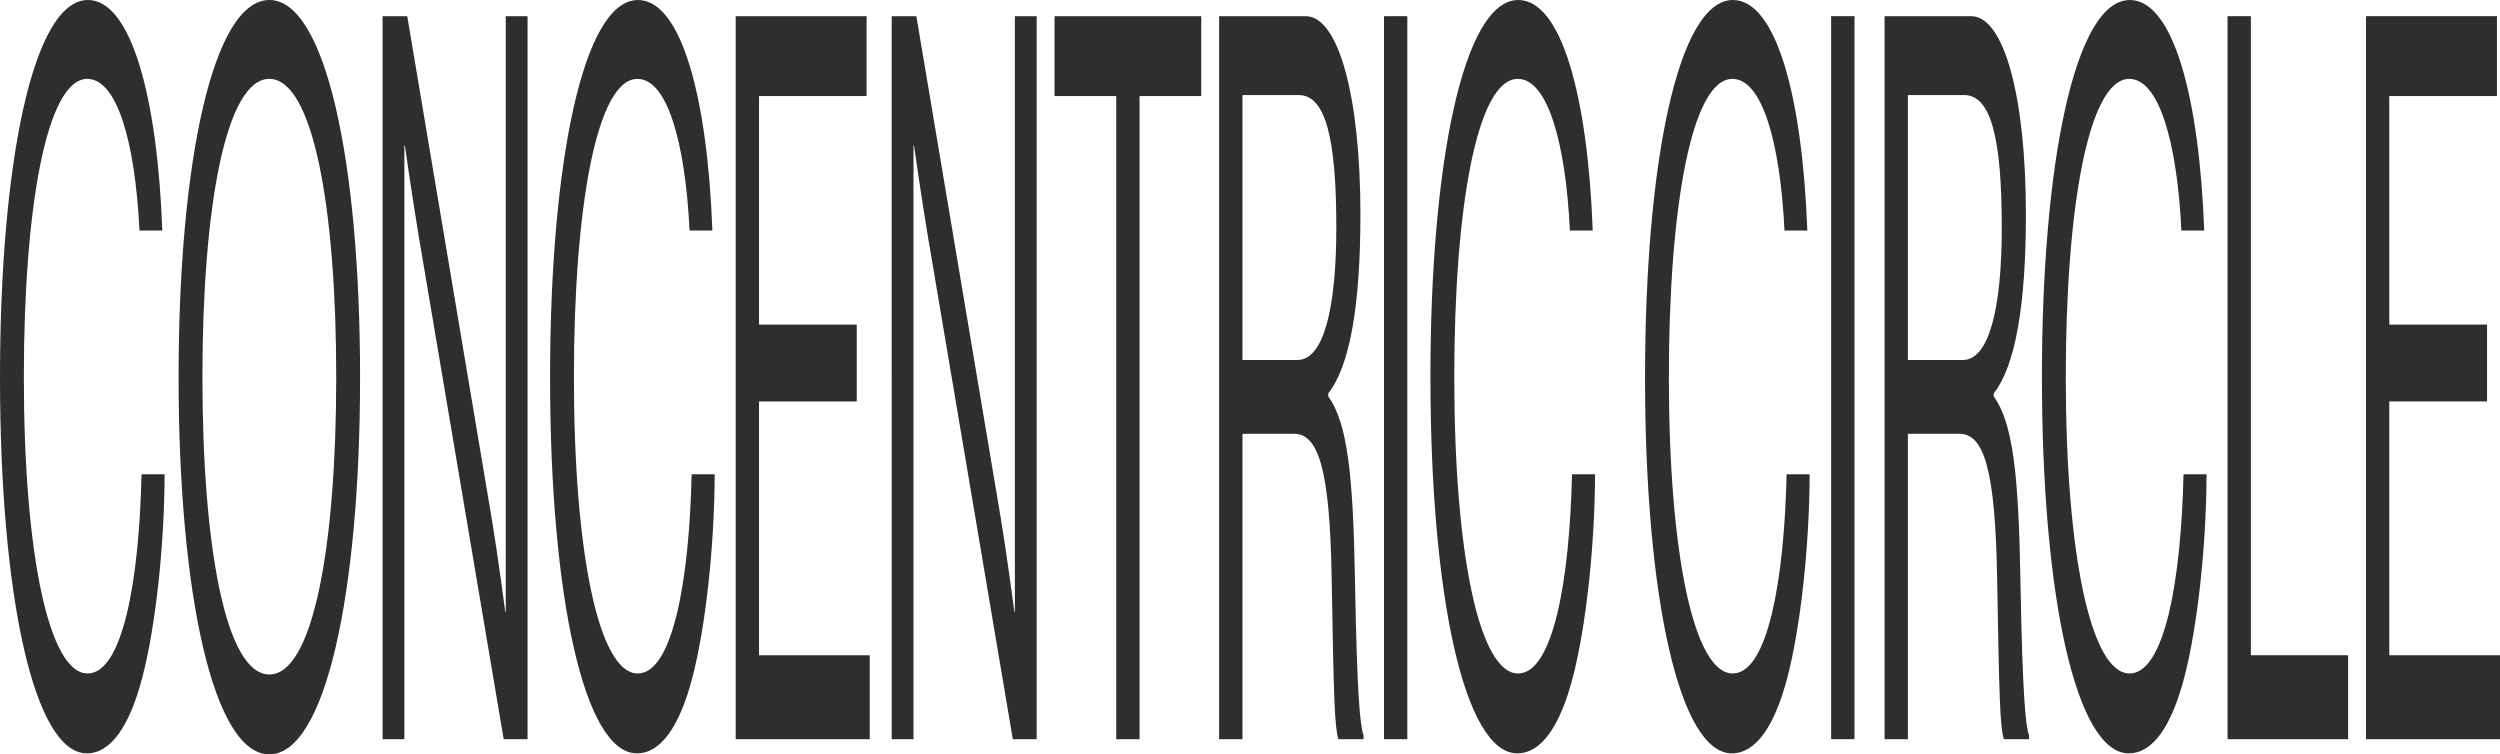 <svg xmlns="http://www.w3.org/2000/svg" xmlns:xlink="http://www.w3.org/1999/xlink" width="327.001" height="98.671" viewBox="0 0 327.001 98.671">
  <defs>
    <clipPath id="clip-path">
      <rect id="사각형_12" data-name="사각형 12" width="327.001" height="98.671" fill="#2e2e2e"/>
    </clipPath>
  </defs>
  <g id="그룹_18" data-name="그룹 18" transform="translate(-642)">
    <g id="그룹_9" data-name="그룹 9" transform="translate(642)" clip-path="url(#clip-path)">
      <path id="패스_14" data-name="패스 14" d="M0,49.336C0,21.557,4.273,0,11.5,0c5.66,0,9.089,12.7,9.73,30.157H18.243c-.574-11.772-2.984-19.839-6.818-19.839-5.32,0-8.306,16.8-8.306,39.018,0,23.147,3.291,38.754,8.34,38.754,4.58,0,6.751-12.168,7.054-26.056h3.018C21.5,71.423,20.346,82,18.614,88.619c-1.694,6.481-4.169,9.92-7.257,9.92C4.476,98.539,0,78.038,0,49.336" fill="#2e2e2e"/>
      <path id="패스_15" data-name="패스 15" d="M59.1,49.336c0-22.223-3.054-39.018-8.748-39.018S41.6,27.113,41.6,49.336s3.054,38.885,8.752,38.885S59.1,71.555,59.1,49.336m-20.619,0C38.481,21.031,43.024,0,50.352,0S62.219,21.031,62.219,49.336,57.676,98.671,50.352,98.671,38.481,77.64,38.481,49.336" transform="translate(-15.121)" fill="#2e2e2e"/>
      <path id="패스_16" data-name="패스 16" d="M82.439,3.486h3.223L96.716,69.222c.817,4.894,1.765,12.168,1.765,12.168h.067V3.486H101.4v94.57H98.276L87.154,32.189c-.779-4.631-1.8-11.773-1.8-11.773h-.067v77.64H82.439Z" transform="translate(-32.395 -1.37)" fill="#2e2e2e"/>
      <path id="패스_17" data-name="패스 17" d="M118.524,49.336C118.524,21.557,122.8,0,130.02,0c5.663,0,9.089,12.7,9.734,30.157h-2.984c-.577-11.772-2.984-19.839-6.818-19.839-5.323,0-8.309,16.8-8.309,39.018,0,23.147,3.291,38.754,8.343,38.754,4.577,0,6.75-12.168,7.054-26.056h3.017c-.033,9.39-1.188,19.971-2.916,26.586-1.694,6.481-4.172,9.92-7.257,9.92-6.885,0-11.361-20.5-11.361-49.2" transform="translate(-46.575)" fill="#2e2e2e"/>
      <path id="패스_18" data-name="패스 18" d="M158.517,3.486h17.126v10.45H161.572V43.827h12.782V53.878H161.572v33.2h14.48V98.056H158.517Z" transform="translate(-62.29 -1.37)" fill="#2e2e2e"/>
      <path id="패스_19" data-name="패스 19" d="M192.139,3.486h3.223l11.054,65.736c.817,4.894,1.765,12.168,1.765,12.168h.067V3.486H211.1v94.57h-3.122L196.854,32.189c-.779-4.631-1.8-11.773-1.8-11.773h-.067v77.64h-2.849Z" transform="translate(-75.502 -1.37)" fill="#2e2e2e"/>
      <path id="패스_20" data-name="패스 20" d="M227.223,3.486h19.192v10.45h-8.071v84.12H235.29V13.936h-8.067Z" transform="translate(-89.288 -1.37)" fill="#2e2e2e"/>
      <path id="패스_21" data-name="패스 21" d="M265.74,48.457h7.189c3.392,0,5.086-6.615,5.086-17.328,0-11.506-1.357-17.325-4.918-17.325H265.74ZM262.685,3.486h11.327c4.273,0,7.155,10.45,7.155,25.925,0,11.506-1.289,19.708-4.206,23.41v.4c2.477,3.44,3.257,10.054,3.494,24.075.273,15.209.678,19.046,1.117,20.234v.53h-3.287c-.506-1.718-.608-5.289-.881-21.162C277.165,63,275.74,58.11,272.486,58.11H265.74V98.056h-3.055Z" transform="translate(-103.223 -1.37)" fill="#2e2e2e"/>
      <rect id="사각형_10" data-name="사각형 10" width="3.051" height="94.57" transform="translate(181.029 2.116)" fill="#2e2e2e"/>
      <rect id="사각형_11" data-name="사각형 11" width="3.055" height="94.57" transform="translate(239.515 2.116)" fill="#2e2e2e"/>
      <path id="패스_22" data-name="패스 22" d="M479.967,3.486h3.055V87.077h12.714V98.056H479.967Z" transform="translate(-188.605 -1.37)" fill="#2e2e2e"/>
      <path id="패스_23" data-name="패스 23" d="M509.8,3.486h17.126v10.45H512.848V43.827h12.786V53.878H512.848v33.2h14.48V98.056H509.8Z" transform="translate(-200.327 -1.37)" fill="#2e2e2e"/>
      <path id="패스_24" data-name="패스 24" d="M308.211,49.336c0-27.778,4.273-49.336,11.5-49.336,5.663,0,9.086,12.7,9.73,30.157h-2.984c-.577-11.772-2.984-19.839-6.815-19.839-5.326,0-8.309,16.8-8.309,39.018,0,23.147,3.287,38.754,8.343,38.754,4.576,0,6.747-12.168,7.055-26.056h3.017c-.033,9.39-1.188,19.971-2.916,26.586-1.694,6.481-4.172,9.92-7.257,9.92-6.885,0-11.361-20.5-11.361-49.2" transform="translate(-121.113)" fill="#2e2e2e"/>
      <path id="패스_25" data-name="패스 25" d="M354.46,49.336C354.46,21.557,358.733,0,365.956,0c5.663,0,9.086,12.7,9.73,30.157H372.7c-.577-11.772-2.984-19.839-6.815-19.839-5.326,0-8.309,16.8-8.309,39.018,0,23.147,3.287,38.754,8.343,38.754,4.577,0,6.747-12.168,7.055-26.056h3.017c-.033,9.39-1.188,19.971-2.916,26.586-1.694,6.481-4.172,9.92-7.256,9.92-6.885,0-11.361-20.5-11.361-49.2" transform="translate(-139.287)" fill="#2e2e2e"/>
      <path id="패스_26" data-name="패스 26" d="M409.119,48.457h7.189c3.392,0,5.09-6.615,5.09-17.328,0-11.506-1.357-17.325-4.921-17.325h-7.358ZM406.068,3.486H417.4c4.273,0,7.155,10.45,7.155,25.925,0,11.506-1.289,19.708-4.206,23.41v.4c2.477,3.44,3.254,10.054,3.49,24.075.274,15.209.682,19.046,1.121,20.234v.53h-3.287c-.51-1.718-.611-5.289-.884-21.162C420.548,63,419.123,58.11,415.869,58.11h-6.75V98.056h-3.051Z" transform="translate(-159.566 -1.37)" fill="#2e2e2e"/>
      <path id="패스_27" data-name="패스 27" d="M439.973,49.336c0-27.778,4.273-49.336,11.5-49.336,5.663,0,9.086,12.7,9.73,30.157h-2.984c-.577-11.772-2.984-19.839-6.815-19.839-5.326,0-8.309,16.8-8.309,39.018,0,23.147,3.287,38.754,8.343,38.754,4.577,0,6.747-12.168,7.054-26.056h3.017c-.033,9.39-1.188,19.971-2.916,26.586-1.694,6.481-4.172,9.92-7.257,9.92-6.885,0-11.361-20.5-11.361-49.2" transform="translate(-172.89)" fill="#2e2e2e"/>
    </g>
  </g>
</svg>
